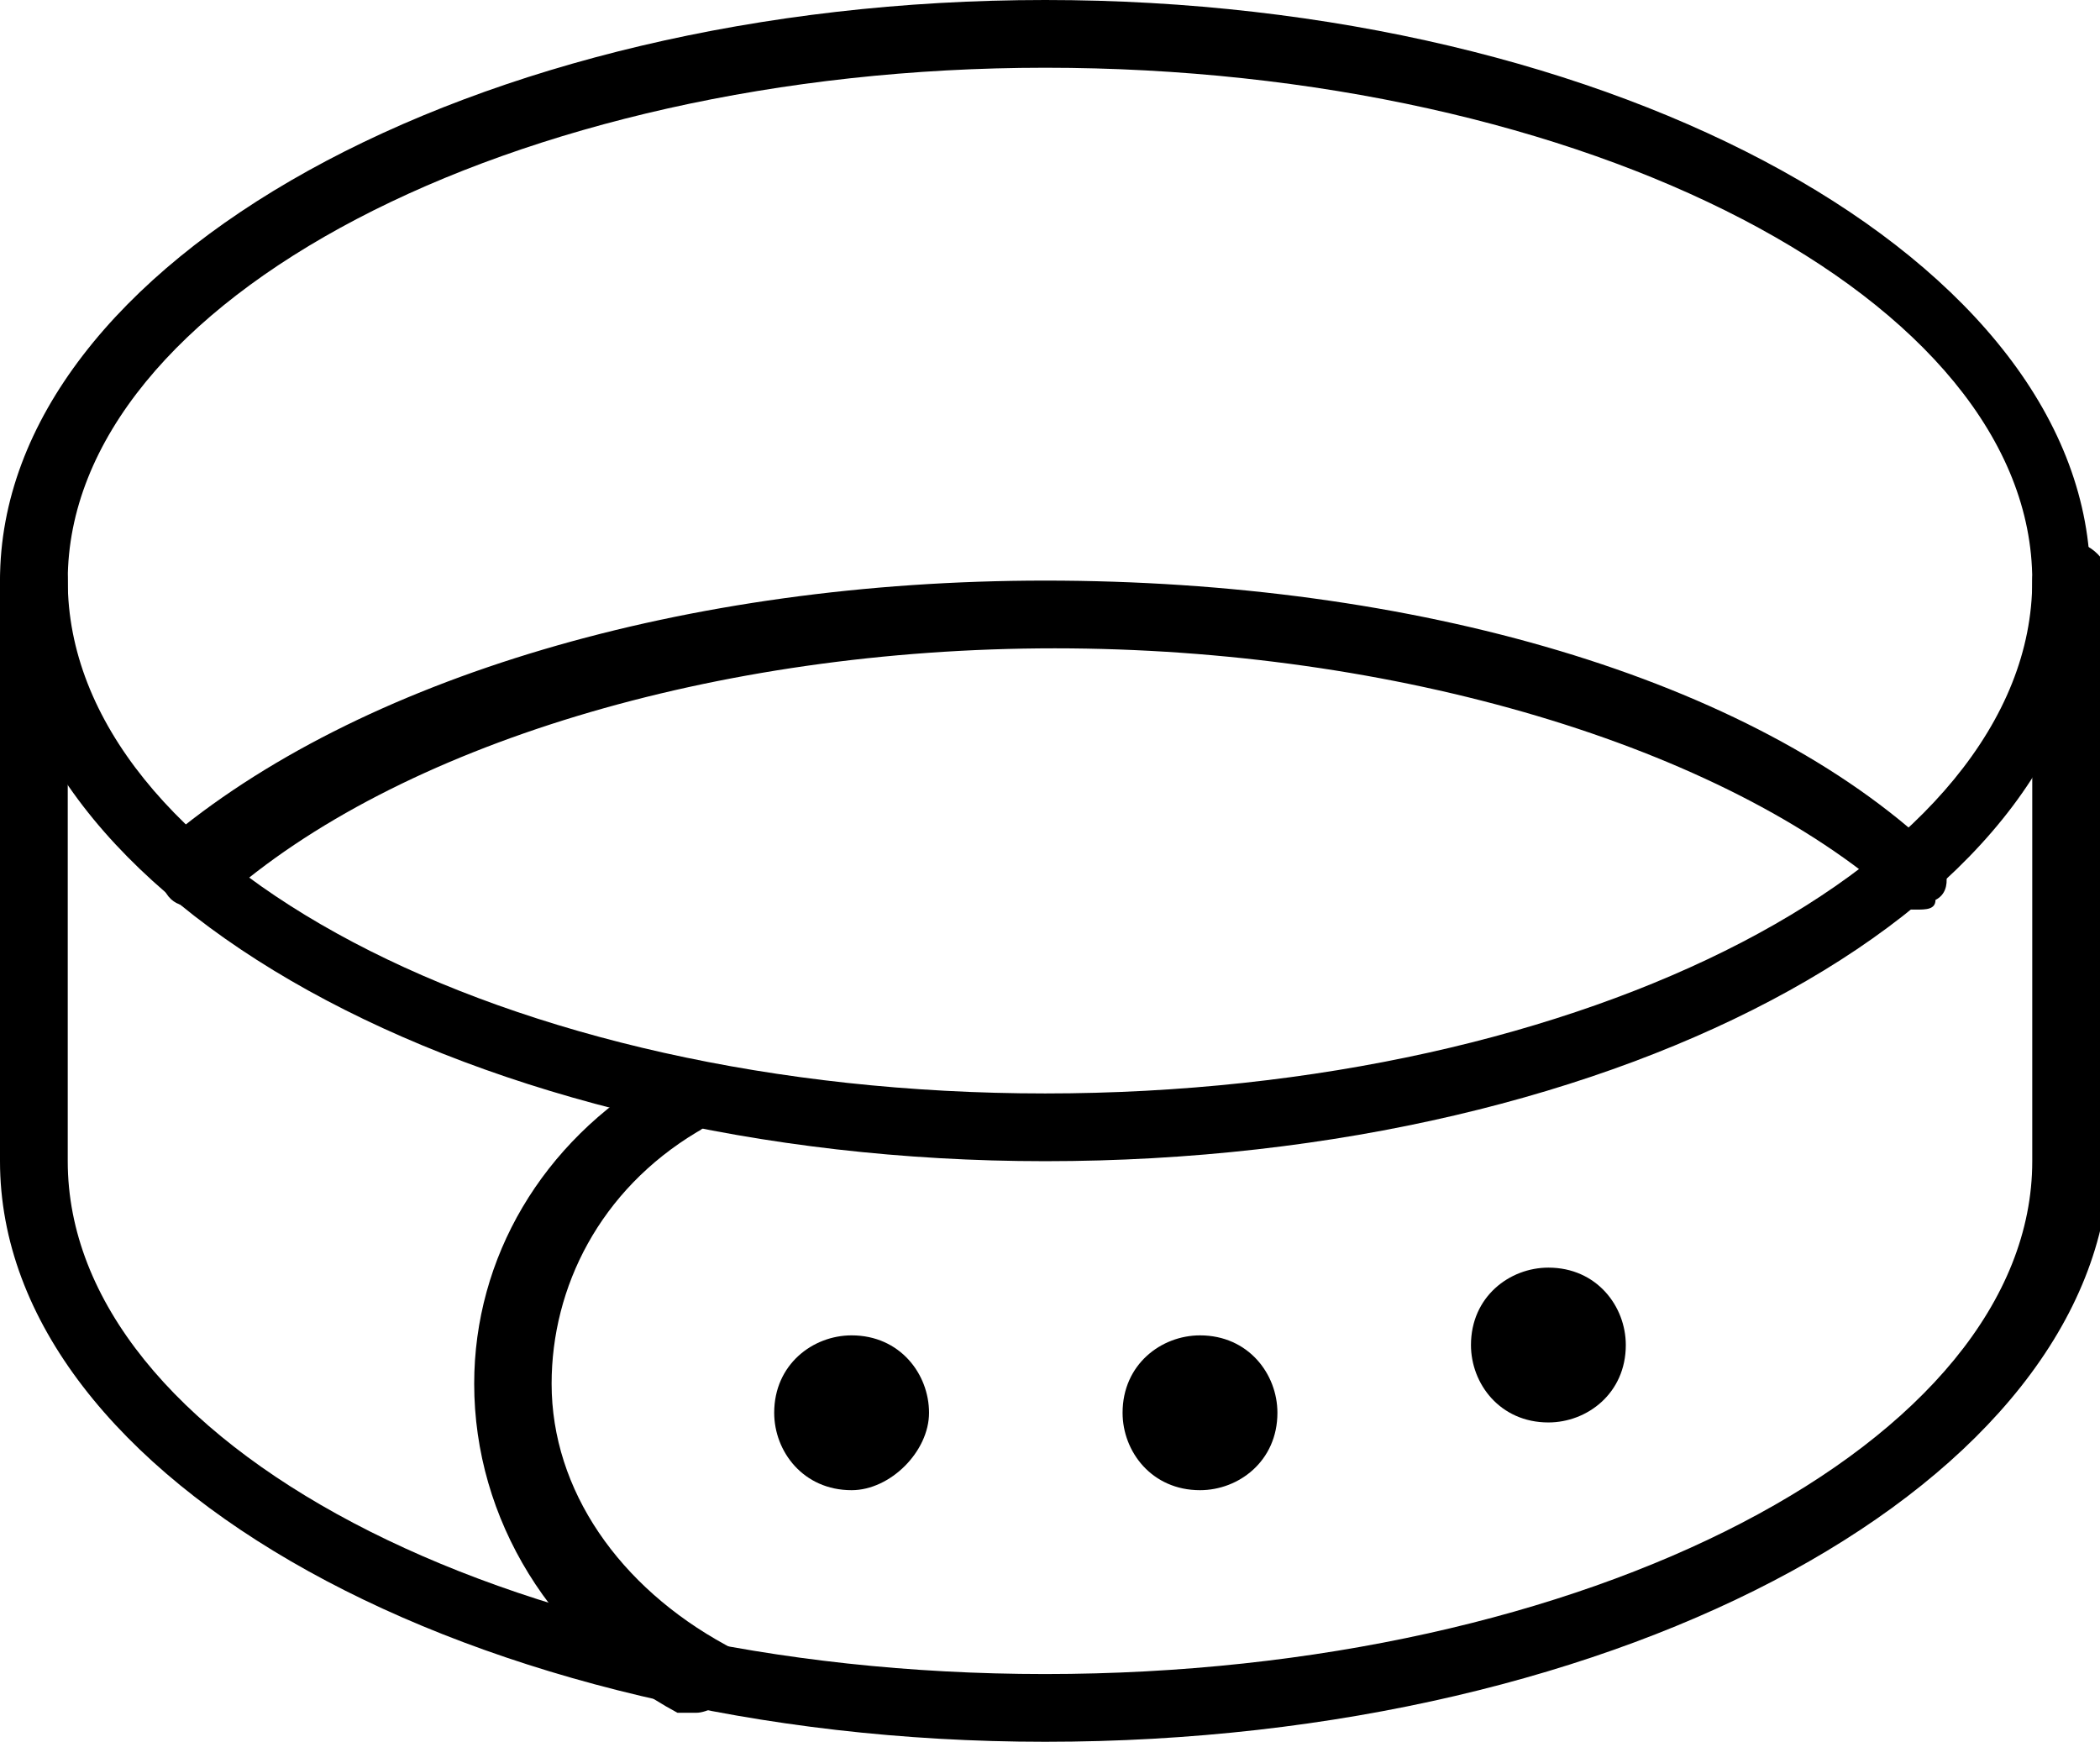 <?xml version="1.0" encoding="utf-8"?>
<!-- Generator: Adobe Illustrator 18.0.0, SVG Export Plug-In . SVG Version: 6.00 Build 0)  -->
<!DOCTYPE svg PUBLIC "-//W3C//DTD SVG 1.1//EN" "http://www.w3.org/Graphics/SVG/1.1/DTD/svg11.dtd">
<svg version="1.1" id="Capa_1" xmlns="http://www.w3.org/2000/svg" xmlns:xlink="http://www.w3.org/1999/xlink" x="0px" y="0px"
	 viewBox="0 0 21.7 18" enable-background="new 0 0 21.7 18" xml:space="preserve">
<g>
	<g>
		<g>
			<path d="M7.2,17.7c-0.1,0-0.1,0-0.2,0c-1.3-0.7-2.1-2-2.1-3.4c0-1.3,0.7-2.5,1.9-3.2C7,11,7.2,11,7.3,11.2
				c0.1,0.2,0.1,0.4-0.1,0.5c-1,0.6-1.5,1.6-1.5,2.6c0,1.1,0.7,2.1,1.8,2.7c0.2,0.1,0.2,0.3,0.1,0.5C7.5,17.6,7.3,17.7,7.2,17.7z"/>
		</g>
		<g>
			<path d="M10.8,12C4.9,12,0,9.3,0,6c0-3.3,4.9-6,10.8-6s10.8,2.7,10.8,6C21.7,9.3,16.8,12,10.8,12z M10.8,0.7
				C5.3,0.7,0.7,3.1,0.7,6c0,2.9,4.5,5.3,10.1,5.3S21,8.9,21,6C21,3.1,16.4,0.7,10.8,0.7z"/>
		</g>
		<g>
			<path d="M19.8,9.4c-0.1,0-0.2,0-0.2-0.1c-1.8-1.6-5.2-2.6-8.7-2.6c-3.5,0-6.8,1-8.6,2.6C2,9.4,1.8,9.4,1.7,9.2
				c-0.1-0.1-0.1-0.4,0-0.5C3.7,7,7.1,6,10.8,6C14.6,6,18.1,7,20,8.8c0.1,0.1,0.2,0.4,0,0.5C20,9.4,19.9,9.4,19.8,9.4z"/>
		</g>
		<g>
			<path d="M10.8,18C4.9,18,0,15.3,0,12V6c0-0.2,0.2-0.4,0.4-0.4S0.7,5.8,0.7,6v6c0,2.9,4.5,5.3,10.1,5.3S21,14.9,21,12V6
				c0-0.2,0.2-0.4,0.4-0.4s0.4,0.2,0.4,0.4v6C21.7,15.3,16.8,18,10.8,18z"/>
		</g>
		<g>
			<path fill-rule="evenodd" clip-rule="evenodd" d="M8.8,14.1c0.3,0,0.5,0.2,0.5,0.5C9.3,14.8,9,15,8.8,15c-0.3,0-0.5-0.2-0.5-0.5
				C8.3,14.3,8.5,14.1,8.8,14.1L8.8,14.1z"/>
			<path d="M8.8,15.4C8.3,15.4,8,15,8,14.6c0-0.5,0.4-0.8,0.8-0.8c0.5,0,0.8,0.4,0.8,0.8C9.6,15,9.2,15.4,8.8,15.4z M8.8,14.5
				c-0.1,0-0.1,0-0.1,0.1c0,0.1,0.2,0.1,0.2,0C8.9,14.5,8.8,14.5,8.8,14.5z"/>
		</g>
		<g>
			<path fill-rule="evenodd" clip-rule="evenodd" d="M12.4,14.1c0.3,0,0.5,0.2,0.5,0.5c0,0.3-0.2,0.5-0.5,0.5
				c-0.3,0-0.5-0.2-0.5-0.5C11.9,14.4,12.1,14.1,12.4,14.1L12.4,14.1z"/>
			<path d="M12.4,15.4c-0.5,0-0.8-0.4-0.8-0.8c0-0.5,0.4-0.8,0.8-0.8c0.5,0,0.8,0.4,0.8,0.8C13.2,15.1,12.8,15.4,12.4,15.4z
				 M12.4,14.5c-0.1,0-0.1,0-0.1,0.1c0,0.1,0.2,0.1,0.2,0C12.5,14.6,12.5,14.5,12.4,14.5z"/>
		</g>
		<g>
			<path fill-rule="evenodd" clip-rule="evenodd" d="M16,13.4c0.3,0,0.5,0.2,0.5,0.5c0,0.3-0.2,0.5-0.5,0.5c-0.3,0-0.5-0.2-0.5-0.5
				C15.5,13.6,15.7,13.4,16,13.4L16,13.4z"/>
			<path d="M16,14.7c-0.5,0-0.8-0.4-0.8-0.8c0-0.5,0.4-0.8,0.8-0.8c0.5,0,0.8,0.4,0.8,0.8C16.8,14.4,16.4,14.7,16,14.7z M16,13.8
				c-0.1,0-0.1,0-0.1,0.1c0,0.1,0.2,0.1,0.2,0C16.1,13.8,16.1,13.8,16,13.8z"/>
		</g>
	</g>
</g>
</svg>
